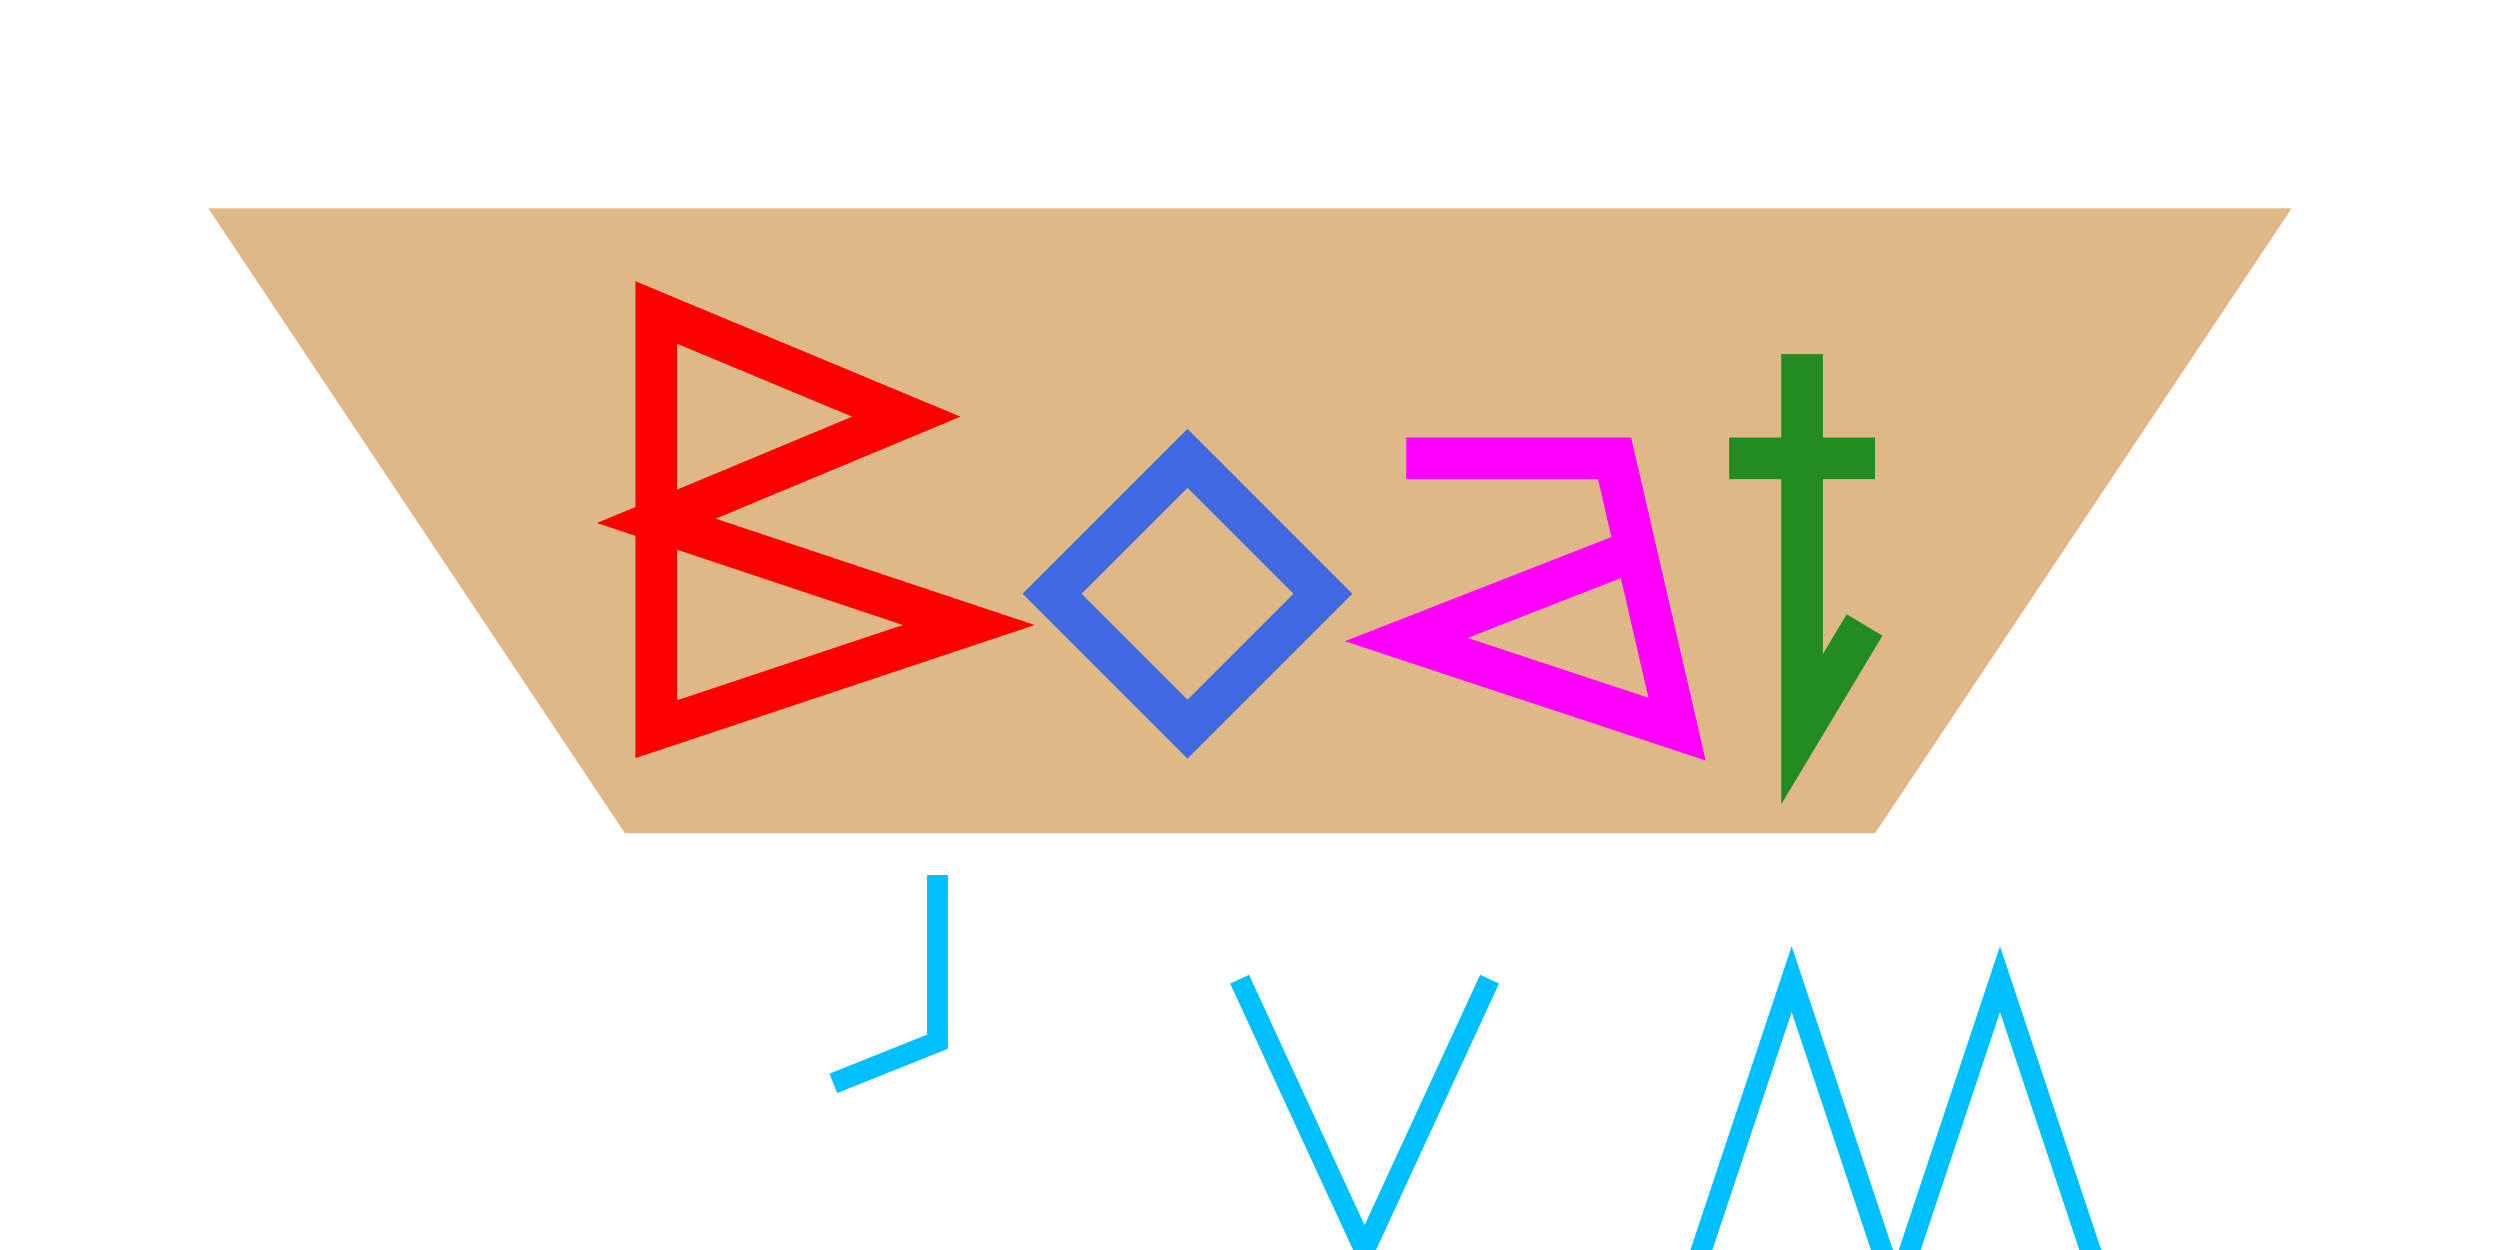 <svg width="120" height="60" xmlns="http://www.w3.org/2000/svg">
  <g>
    <title>Boat</title>
    <path id="svg-boat"
          d="M10,10 l100,0 l-20,30 l-60,0 z"
          fill="BurlyWood"/>

    <path id="boat-B"
          d="M39,25 m-7.5,-10 l12,5 l-12,5 l15,5 l-15,5 z"
          stroke="Red" stroke-width="2" stroke-miterlimit="100"
          fill="none"/>
    <path id="boat-o"
          d="M57,25 m-6.5,3.5 l6.5,-6.5 l6.5,6.5 l-6.5,6.5 z"
          stroke="RoyalBlue" stroke-width="2" stroke-miterlimit="100"
          fill="none"/>
    <path id="boat-a"
          d="M74,25 m-6.5,-3 l10,0 l3,13 l-13,-4.3 l11,-4.3"
          stroke="Magenta" stroke-width="2" stroke-miterlimit="100"
          fill="none"/>
    <path id="boat-t"
          d="M86,25 m-3,-3 l7,0 m-3.5,-5 l0,18 l3,-5"
          stroke="ForestGreen" stroke-width="2" stroke-miterlimit="100"
          fill="none"/>
    <path id="boat-J"
          d="M39,45 m6,-3 l0,8 l-5,2"
          stroke="DeepSkyBlue" stroke-width="1" stroke-miterlimit="100"
          fill="none"/>
    <path id="boat-V"
          d="M57,45 m2.5,2 l6,13 l6,-13"
          stroke="DeepSkyBlue" stroke-width="1" stroke-miterlimit="100"
          fill="none"/>
    <path id="boat-V"
          d="M77,45 m4,17 l5,-15 l5,15 l5,-15 l5,15"
          stroke="DeepSkyBlue" stroke-width="1" stroke-miterlimit="100"
          fill="none"/>
  </g>
</svg>